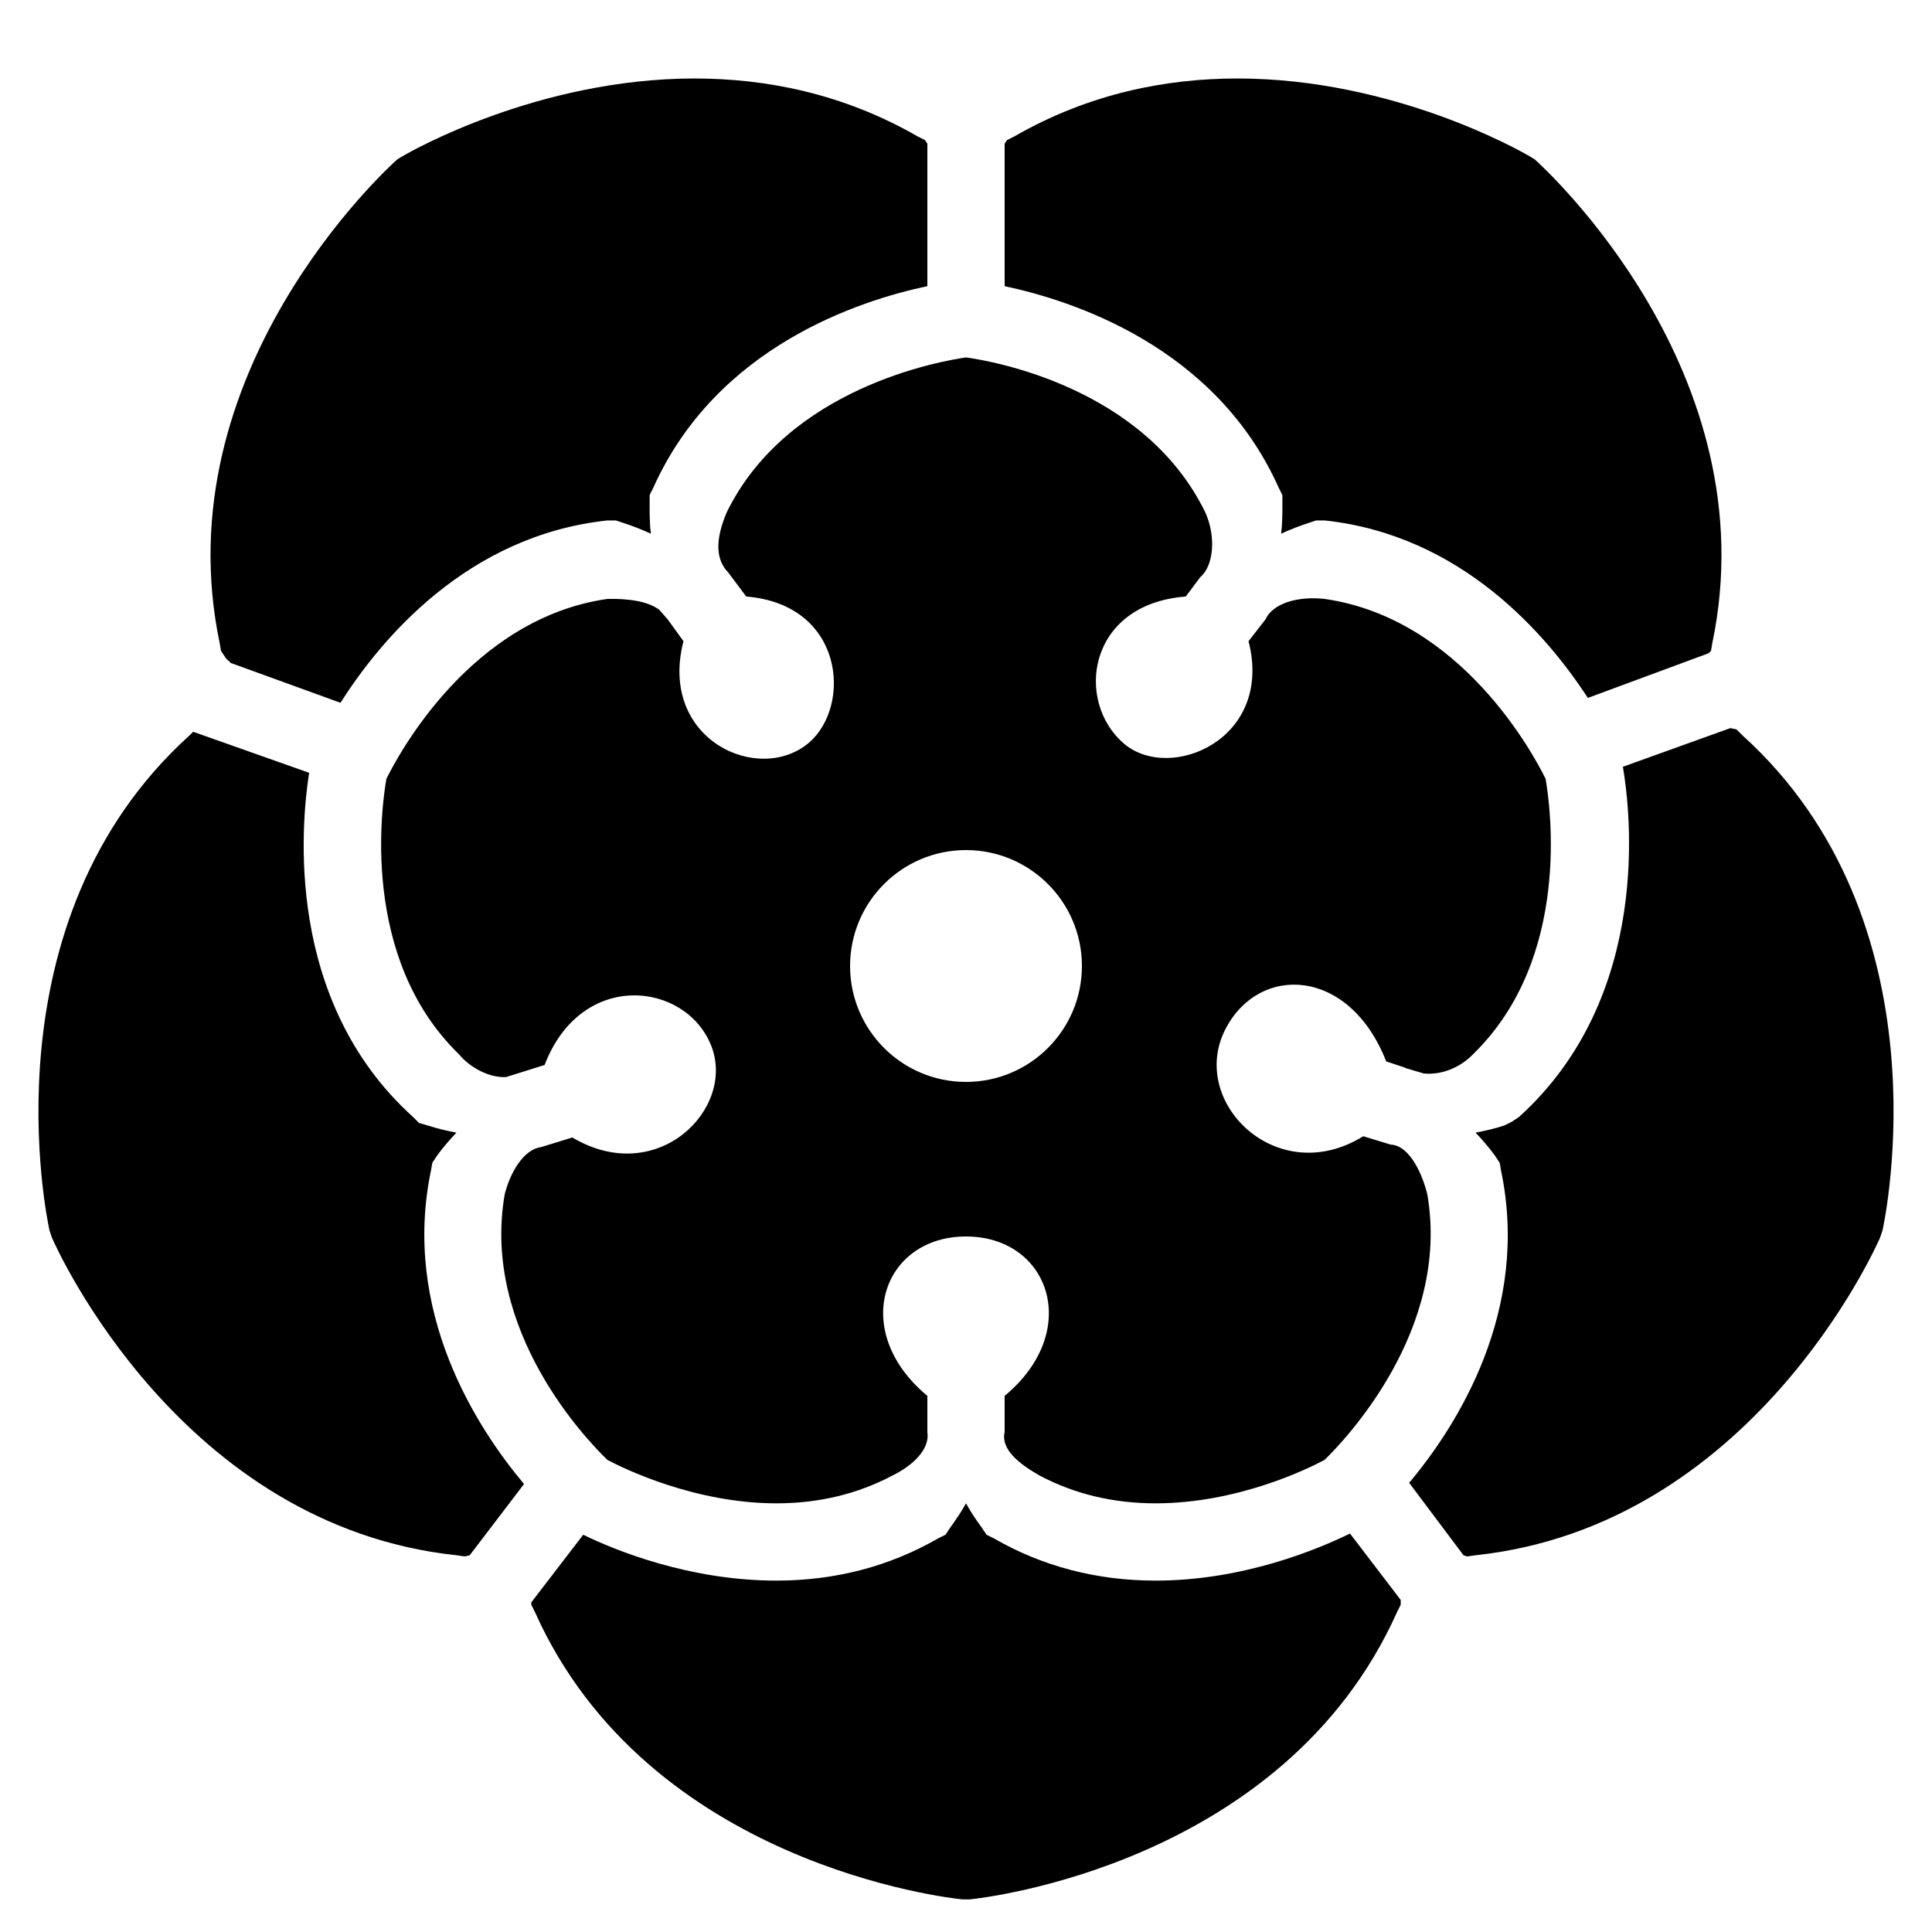<svg
  xmlns="http://www.w3.org/2000/svg"
  x="0px"
  y="0px"
  width="100"
  height="100"
  viewBox="0 0 50 50"
>
  <path
    d="M 17.969 2.031 C 13.918 2.035 10.633 3.918 10.438 4.031 L 10.281 4.125 C 10.031 4.348 4.211 9.645 5.688 16.656 L 5.719 16.844 L 5.844 17.031 C 5.879 17.082 5.934 17.105 5.969 17.156 L 8.812 18.188 C 9.848 16.555 12.082 13.859 15.719 13.469 L 15.938 13.469 L 16.125 13.531 C 16.367 13.609 16.609 13.703 16.844 13.812 C 16.812 13.555 16.812 13.289 16.812 13.031 L 16.812 12.812 L 16.906 12.625 C 18.551 8.953 22.273 7.77 24 7.406 L 24 3.719 L 23.938 3.625 L 23.75 3.531 C 21.809 2.414 19.809 2.031 17.969 2.031 Z M 32.031 2.031 C 30.191 2.031 28.191 2.414 26.25 3.531 L 26.062 3.625 L 26 3.719 L 26 7.406 C 27.727 7.773 31.453 8.953 33.094 12.625 L 33.188 12.812 L 33.188 13.031 C 33.188 13.289 33.188 13.555 33.156 13.812 C 33.391 13.703 33.633 13.609 33.875 13.531 L 34.062 13.469 L 34.281 13.469 C 37.824 13.848 40.023 16.422 41.094 18.062 L 44.219 16.906 L 44.281 16.844 L 44.312 16.656 C 45.789 9.645 39.965 4.348 39.719 4.125 L 39.562 4.031 C 39.363 3.914 36.082 2.035 32.031 2.031 Z M 25 9.25 C 24.328 9.348 20.391 10.035 18.812 13.25 C 18.484 14.012 18.543 14.504 18.844 14.812 L 19.312 15.438 C 21.852 15.645 22.047 18.266 20.938 19.219 C 19.641 20.328 17.031 19.145 17.688 16.594 L 17.281 16.031 L 17.062 15.781 C 16.773 15.562 16.27 15.488 15.719 15.5 C 12.18 16.008 10.305 19.539 10 20.156 C 9.883 20.828 9.309 24.789 11.875 27.281 C 12.133 27.598 12.625 27.895 13.094 27.875 L 14.094 27.562 C 15.047 25.082 17.75 25.406 18.406 27.062 C 19.051 28.695 17.012 30.746 14.812 29.438 L 14 29.688 C 13.551 29.75 13.207 30.336 13.062 30.906 C 12.445 34.453 15.227 37.309 15.719 37.781 C 16.129 38 17.973 38.906 20.094 38.906 C 21.191 38.906 22.195 38.664 23.094 38.188 C 23.629 37.926 24.07 37.504 24 37.062 L 24 36.125 C 21.977 34.445 22.84 32 25 32 C 27.16 32 28.023 34.449 26 36.125 L 26 37.062 C 25.898 37.504 26.363 37.879 26.906 38.188 C 27.805 38.664 28.809 38.906 29.906 38.906 C 32.039 38.906 33.867 38.004 34.281 37.781 C 34.766 37.309 37.551 34.434 36.938 30.906 C 36.805 30.367 36.488 29.684 36.031 29.625 C 36.027 29.625 36.004 29.625 36 29.625 L 35.281 29.406 C 33.043 30.793 30.738 28.508 31.719 26.625 C 32.594 24.941 34.922 25.035 35.875 27.469 L 36.344 27.625 C 36.402 27.66 36.469 27.664 36.531 27.688 L 36.844 27.781 C 37.293 27.828 37.785 27.637 38.125 27.281 C 40.688 24.789 40.117 20.836 40 20.156 C 39.699 19.543 37.824 16.008 34.281 15.5 C 33.578 15.422 32.938 15.617 32.75 16.031 L 32.312 16.594 C 32.965 19.141 30.281 20.254 29.094 19.25 C 27.809 18.16 28.137 15.633 30.688 15.438 L 31.062 14.938 C 31.418 14.637 31.473 13.867 31.188 13.25 C 29.605 10.02 25.68 9.344 25 9.25 Z M 44.781 18.844 L 42 19.844 C 42.191 20.949 42.781 25.77 39.312 28.906 L 39.125 29.031 L 38.938 29.125 C 38.664 29.215 38.414 29.27 38.188 29.312 C 38.363 29.5 38.539 29.699 38.688 29.906 L 38.812 30.094 L 38.844 30.281 C 39.613 33.922 37.699 36.91 36.469 38.375 L 37.875 40.25 L 37.969 40.281 L 38.188 40.25 C 45.312 39.488 48.523 32.336 48.656 32.031 L 48.719 31.844 C 48.789 31.52 50.41 23.836 45.094 19.031 L 44.938 18.875 Z M 5 18.938 L 4.906 19.031 C -0.41 23.836 1.211 31.52 1.281 31.844 L 1.344 32.031 C 1.477 32.336 4.688 39.488 11.812 40.25 L 12.031 40.281 L 12.156 40.25 L 13.562 38.406 C 12.336 36.949 10.387 33.938 11.156 30.281 L 11.188 30.094 L 11.312 29.906 C 11.461 29.699 11.637 29.5 11.812 29.312 C 11.586 29.27 11.336 29.215 11.062 29.125 L 10.844 29.062 L 10.688 28.906 C 7.355 25.895 7.793 21.34 8 20 Z M 25 22 C 26.656 22 28 23.344 28 25 C 28 26.656 26.656 28 25 28 C 23.344 28 22 26.656 22 25 C 22 23.344 23.344 22 25 22 Z M 25 38.906 C 24.875 39.133 24.742 39.324 24.594 39.531 L 24.469 39.719 L 24.281 39.812 C 23.027 40.535 21.621 40.906 20.094 40.906 C 17.848 40.906 15.934 40.129 15.094 39.719 L 13.75 41.469 L 13.75 41.531 L 13.844 41.719 C 16.77 48.258 24.574 49.125 24.906 49.156 L 25.094 49.156 C 25.426 49.125 33.23 48.258 36.156 41.719 L 36.25 41.531 L 36.25 41.406 L 34.938 39.688 C 34.117 40.09 32.18 40.906 29.906 40.906 C 28.379 40.906 26.973 40.535 25.719 39.812 L 25.531 39.719 L 25.406 39.531 C 25.254 39.324 25.125 39.133 25 38.906 Z"
  ></path>
</svg>
